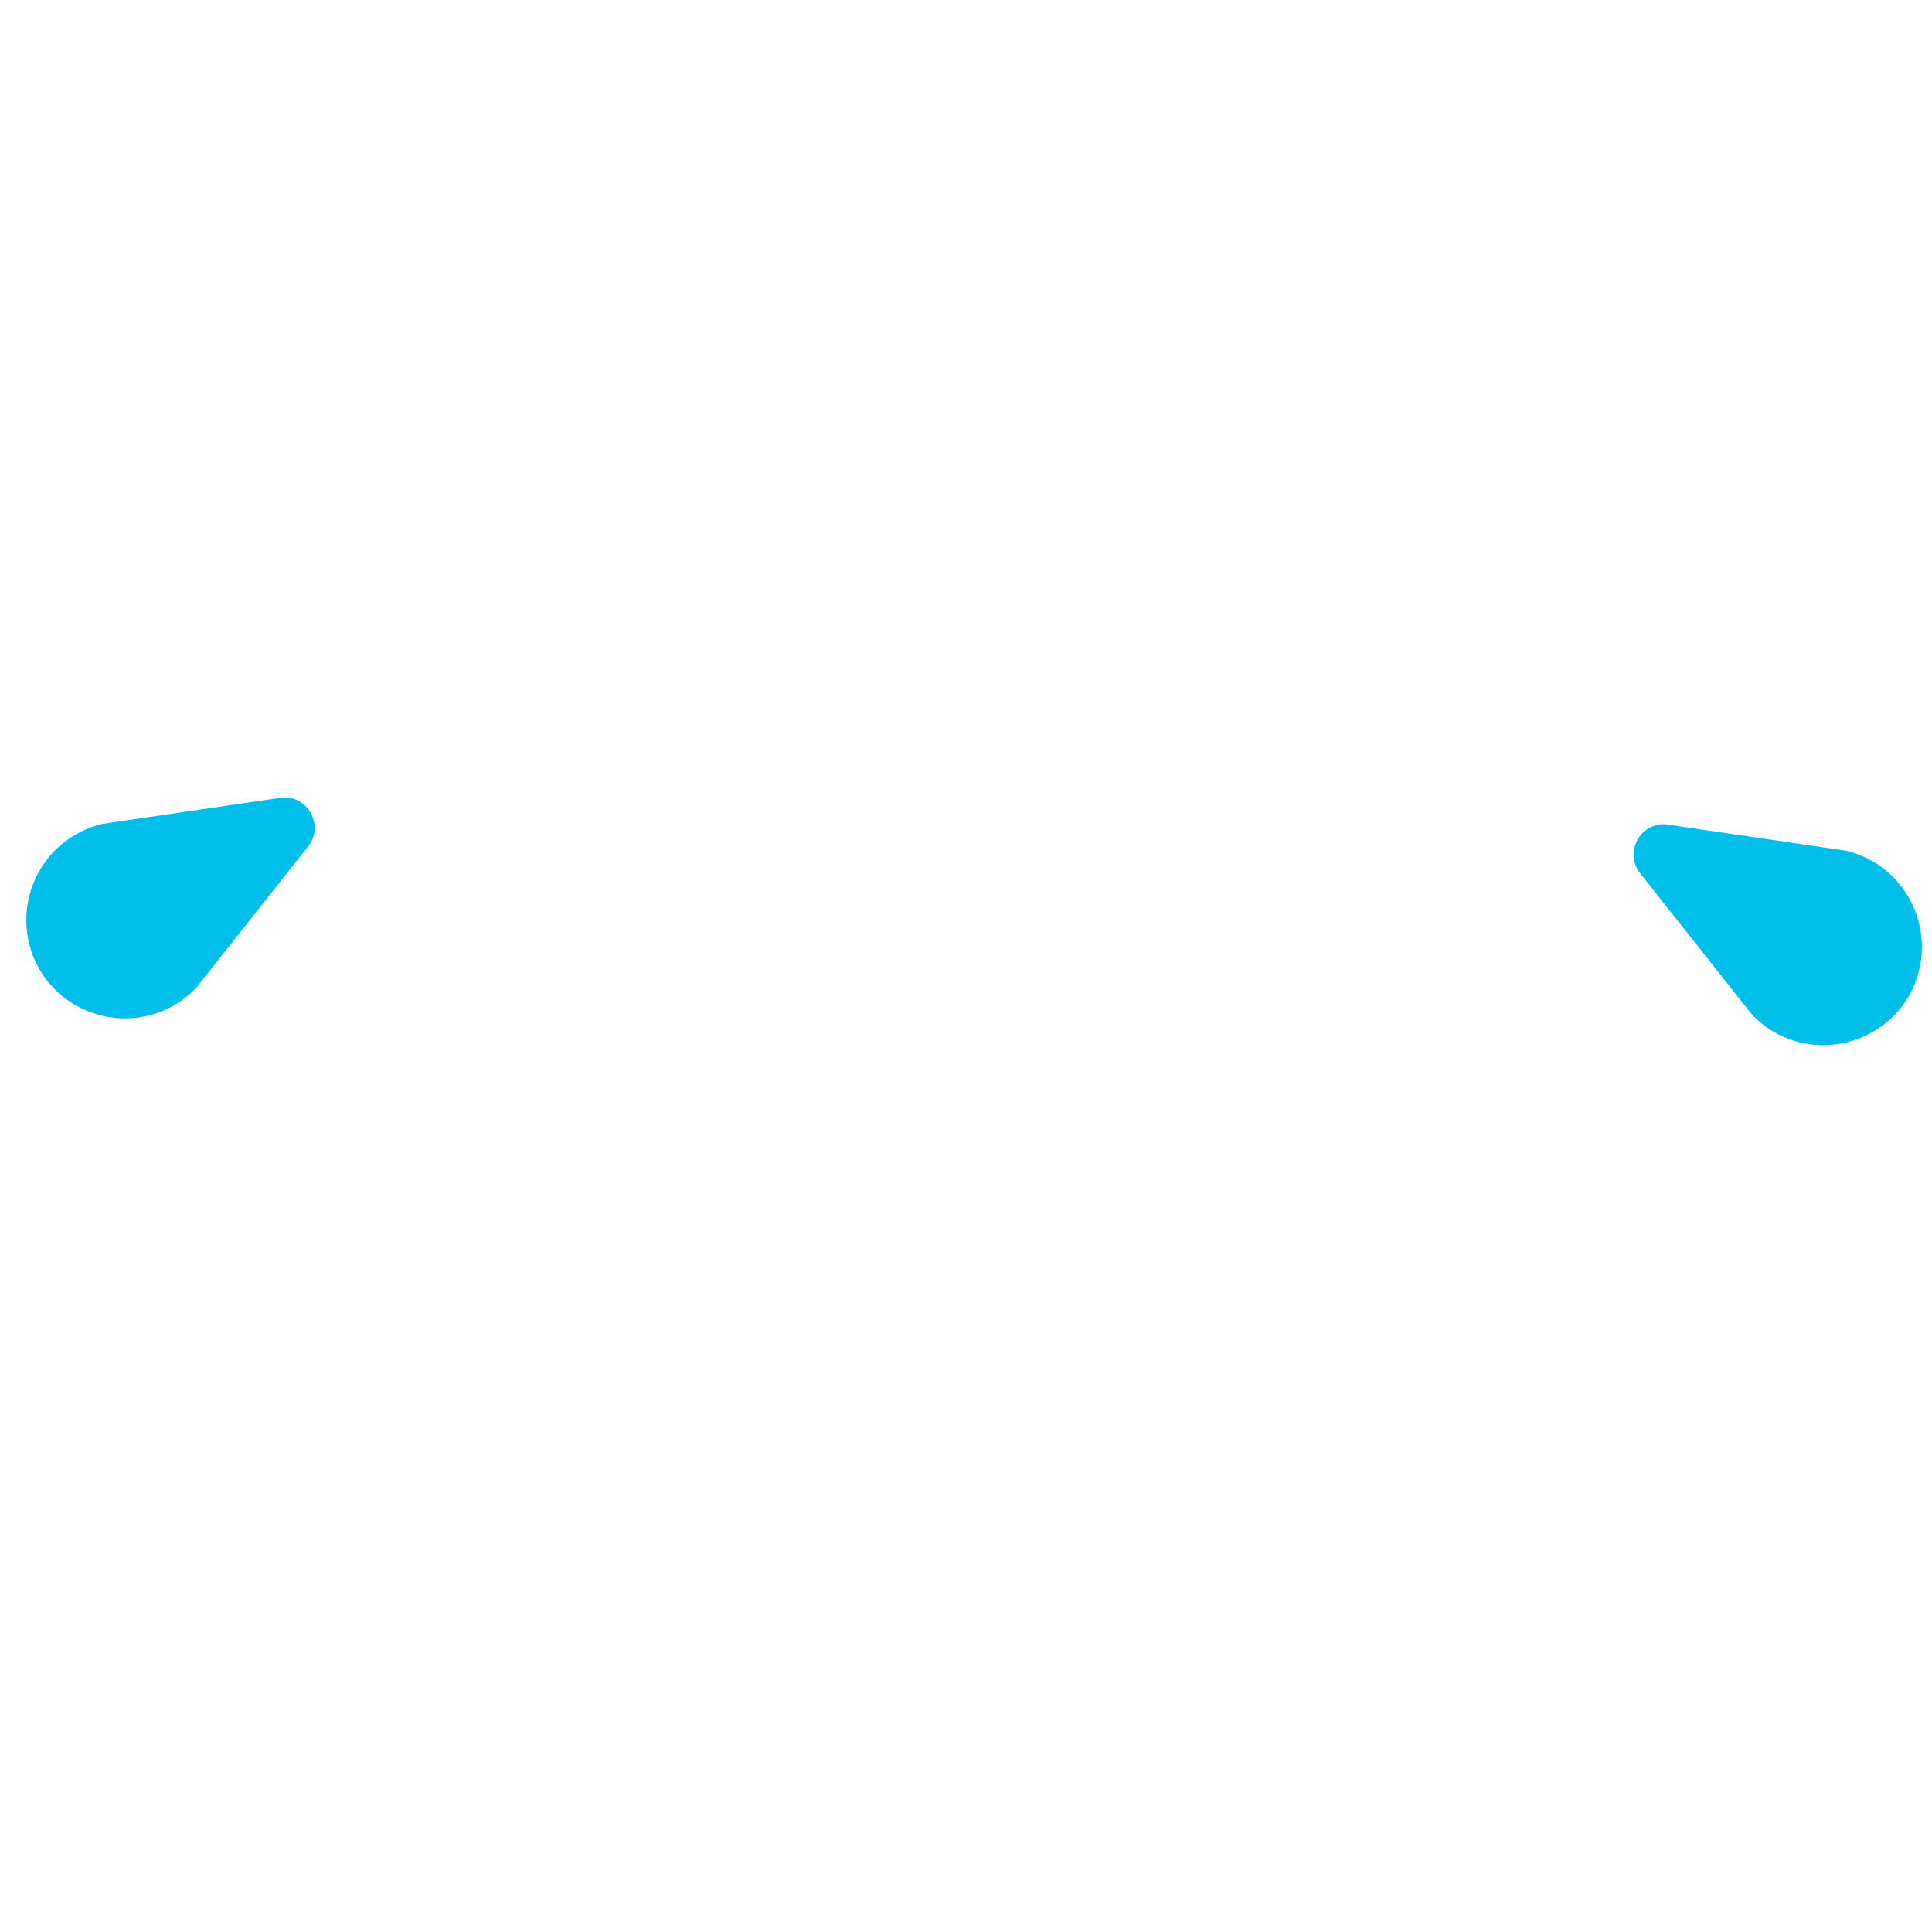 <?xml version="1.0" encoding="utf-8"?>
<!-- Generator: Adobe Illustrator 18.0.0, SVG Export Plug-In . SVG Version: 6.00 Build 0)  -->
<!DOCTYPE svg PUBLIC "-//W3C//DTD SVG 1.1//EN" "http://www.w3.org/Graphics/SVG/1.1/DTD/svg11.dtd">
<svg version="1.1" id="Layer_1" xmlns="http://www.w3.org/2000/svg" xmlns:xlink="http://www.w3.org/1999/xlink" x="0px" y="0px"
	 width="511.9px" height="511.9px" viewBox="0 0 511.9 511.9" enable-background="new 0 0 511.9 511.9" xml:space="preserve">
<path fill="#00BEEA" d="M81.3,224.7l-29.2,36.9c-9.8,10.5-26.3,11-36.9,1.2c-10.5-9.8-11-26.3-1.2-36.9c3.7-3.9,8.2-6.4,13.1-7.6
	l46.5-6.8c4.3-1,8.5,1.7,9.5,5.9C83.9,220.1,83,222.8,81.3,224.7z"/>
<path fill="#00BEEA" d="M434.9,231.8l29.2,36.9c9.8,10.5,26.3,11,36.9,1.2c10.5-9.8,11-26.3,1.2-36.9c-3.7-3.9-8.2-6.4-13.1-7.6
	l-46.5-6.8c-4.3-1-8.5,1.7-9.5,5.9C432.4,227.2,433.2,229.9,434.9,231.8z"/>
</svg>
